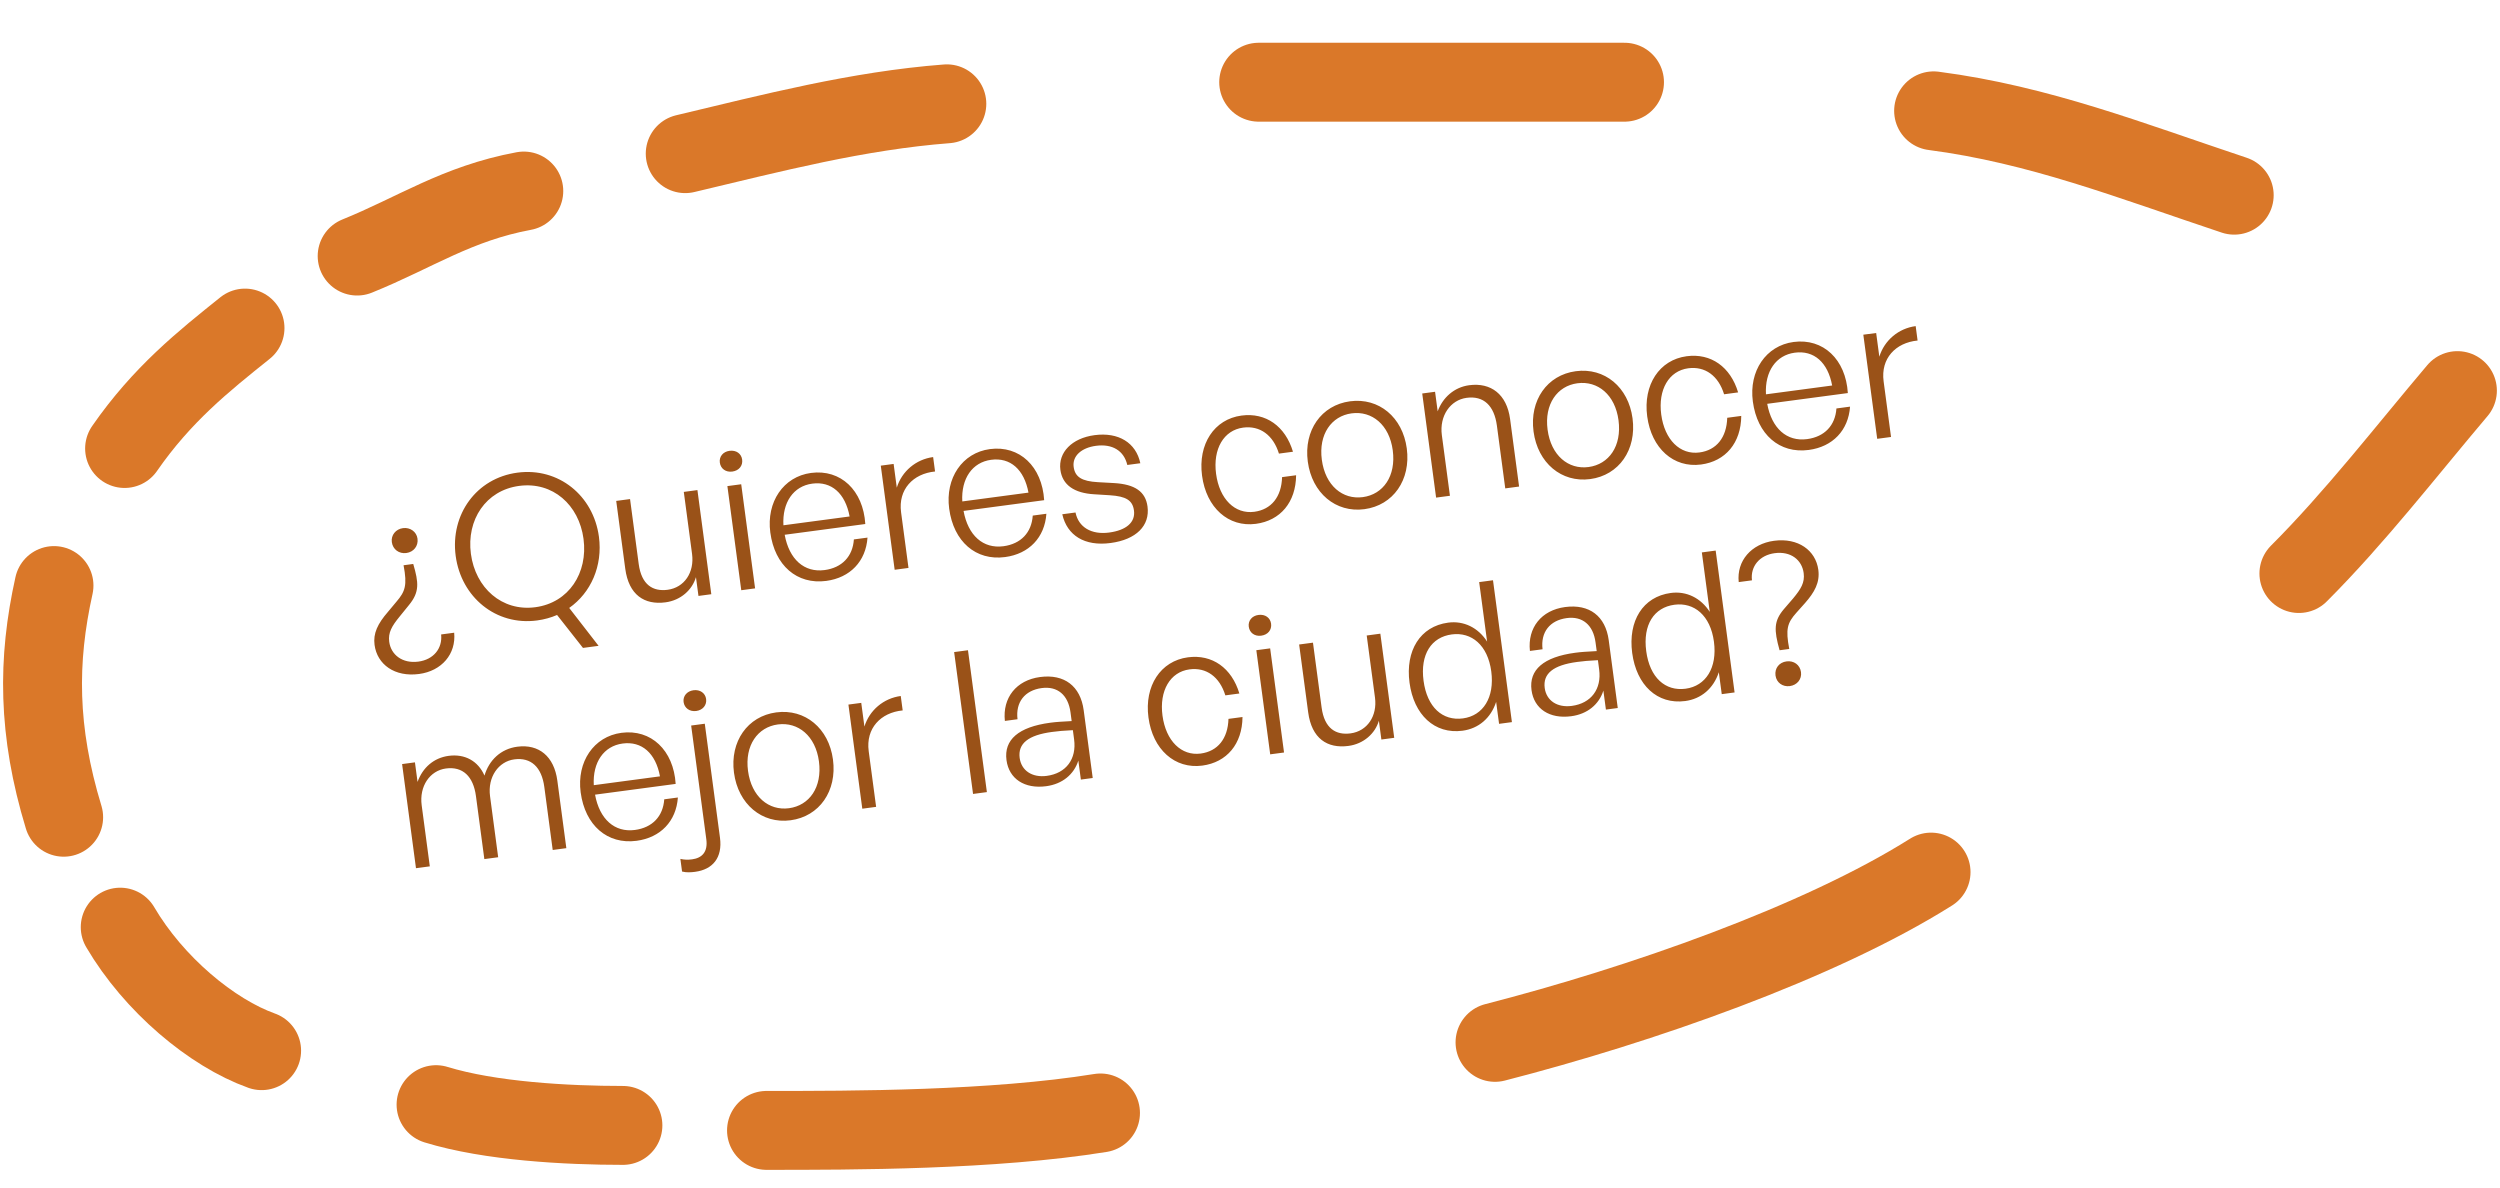 <svg viewBox="0 0 301 143" fill="none" xmlns="http://www.w3.org/2000/svg">
<path d="M47.175 65.267C47.064 64.434 47.645 63.703 48.525 63.586C49.381 63.472 50.157 64.022 50.268 64.855C50.385 65.735 49.805 66.466 48.924 66.583C48.044 66.701 47.292 66.147 47.175 65.267ZM53.112 76.388L54.683 76.179C54.927 78.737 53.19 80.784 50.454 81.149C47.528 81.539 45.411 80.005 45.097 77.65C44.913 76.27 45.46 75.108 46.72 73.657L47.743 72.431C48.769 71.229 49.057 70.488 48.588 68.057L49.754 67.901C50.418 70.161 50.52 71.286 49.249 72.835L48.126 74.22C47.168 75.388 46.716 76.175 46.862 77.269C47.071 78.84 48.45 79.915 50.377 79.658C52.184 79.417 53.29 78.083 53.112 76.388ZM64.665 74.703C59.717 75.362 55.527 71.902 54.864 66.93C54.202 61.958 57.345 57.568 62.294 56.908C67.242 56.249 71.449 59.659 72.112 64.631C72.578 68.128 71.146 71.369 68.532 73.195L72.07 77.759L70.191 78.01L67.071 74.043C66.339 74.359 65.522 74.589 64.665 74.703ZM64.453 73.109C68.497 72.57 70.802 68.97 70.256 64.878C69.711 60.786 66.55 57.963 62.506 58.502C58.486 59.038 56.151 62.594 56.696 66.685C57.242 70.777 60.432 73.645 64.453 73.109ZM83.324 66.695L82.329 59.225L83.97 59.007L85.641 71.544L84.095 71.75L83.793 69.49C83.345 71.027 81.962 72.276 80.13 72.521C77.584 72.86 75.702 71.634 75.28 68.47L74.192 60.31L75.858 60.088L76.898 67.891C77.237 70.436 78.628 71.244 80.388 71.009C82.387 70.743 83.622 68.932 83.324 66.695ZM89.355 55.335C89.453 56.073 88.976 56.669 88.167 56.777C87.382 56.881 86.765 56.431 86.667 55.693C86.572 54.98 87.049 54.383 87.834 54.279C88.643 54.171 89.26 54.621 89.355 55.335ZM90.913 70.841L89.248 71.063L87.577 58.526L89.242 58.304L90.913 70.841ZM99.478 69.942C95.957 70.411 93.274 68.081 92.744 64.108C92.256 60.445 94.318 57.385 97.648 56.941C101.217 56.466 103.932 59.034 104.182 63.092L94.476 64.386C95.015 67.341 96.829 68.963 99.28 68.636C101.373 68.358 102.669 66.998 102.807 64.946L104.448 64.727C104.248 67.587 102.356 69.558 99.478 69.942ZM97.796 58.229C95.536 58.531 94.173 60.48 94.324 63.244L102.293 62.182C101.776 59.394 100.103 57.922 97.796 58.229ZM108.489 61.671L109.383 68.379L107.717 68.601L106.046 56.064L107.593 55.858L107.973 58.713C108.582 56.743 110.279 55.306 112.349 55.031L112.581 56.767C109.927 57.024 108.124 58.935 108.489 61.671ZM121.014 67.071C117.493 67.541 114.81 65.211 114.28 61.238C113.792 57.574 115.854 54.515 119.184 54.071C122.753 53.596 125.468 56.163 125.718 60.222L116.012 61.515C116.551 64.47 118.365 66.093 120.816 65.766C122.909 65.487 124.205 64.128 124.343 62.076L125.985 61.857C125.785 64.716 123.892 66.688 121.014 67.071ZM119.332 55.359C117.072 55.66 115.709 57.609 115.86 60.373L123.829 59.311C123.312 56.523 121.639 55.051 119.332 55.359ZM138.161 60.985C138.468 63.292 136.803 64.967 133.71 65.379C130.594 65.794 128.481 64.478 127.898 61.917L129.492 61.704C129.848 63.473 131.401 64.404 133.542 64.118C135.588 63.846 136.72 62.896 136.53 61.468C136.365 60.231 135.575 59.755 133.622 59.628L131.766 59.513C129.327 59.378 127.911 58.38 127.67 56.572C127.391 54.478 129.05 52.756 131.785 52.392C134.664 52.008 136.773 53.3 137.296 55.773L135.726 55.982C135.328 54.268 133.931 53.413 131.957 53.676C130.196 53.911 129.094 54.905 129.268 56.214C129.433 57.451 130.274 57.944 132.177 58.053L134.104 58.16C136.665 58.303 137.923 59.2 138.161 60.985ZM151.213 63.07C147.906 63.511 145.24 61.13 144.727 57.277C144.219 53.47 146.193 50.471 149.476 50.034C152.402 49.644 154.755 51.315 155.673 54.389L153.984 54.614C153.299 52.381 151.691 51.215 149.669 51.485C147.338 51.796 146.016 54.054 146.416 57.051C146.822 60.096 148.688 61.93 151.02 61.619C153.066 61.347 154.292 59.827 154.362 57.445L156.051 57.22C156.023 60.468 154.163 62.677 151.213 63.07ZM164.274 61.305C160.825 61.765 157.962 59.362 157.458 55.58C156.957 51.821 159.093 48.776 162.543 48.316C166.016 47.853 168.876 50.232 169.377 53.991C169.881 57.774 167.747 60.842 164.274 61.305ZM164.081 59.854C166.531 59.528 168.103 57.333 167.688 54.216C167.278 51.147 165.187 49.441 162.736 49.767C160.31 50.091 158.738 52.286 159.147 55.355C159.562 58.471 161.654 60.178 164.081 59.854ZM173.598 52.387L174.572 59.691L172.907 59.913L171.236 47.376L172.782 47.169L173.096 49.525C173.699 47.87 175.082 46.621 176.89 46.38C179.506 46.031 181.417 47.471 181.814 50.445L182.898 58.581L181.233 58.803L180.225 51.238C179.904 48.835 178.629 47.625 176.583 47.898C174.633 48.158 173.288 50.056 173.598 52.387ZM191.456 57.682C188.006 58.142 185.144 55.739 184.639 51.957C184.138 48.198 186.275 45.153 189.724 44.693C193.198 44.23 196.057 46.609 196.558 50.368C197.062 54.151 194.929 57.219 191.456 57.682ZM191.262 56.231C193.713 55.905 195.284 53.71 194.869 50.593C194.46 47.525 192.368 45.818 189.918 46.145C187.491 46.468 185.92 48.663 186.329 51.732C186.744 54.848 188.836 56.555 191.262 56.231ZM204.809 55.927C201.503 56.367 198.837 53.987 198.323 50.133C197.816 46.327 199.789 43.328 203.072 42.89C205.998 42.5 208.351 44.172 209.27 47.245L207.581 47.471C206.896 45.237 205.287 44.072 203.265 44.341C200.934 44.652 199.613 46.91 200.012 49.908C200.418 52.953 202.285 54.786 204.616 54.476C206.662 54.203 207.888 52.684 207.958 50.301L209.647 50.076C209.62 53.325 207.759 55.534 204.809 55.927ZM217.775 54.174C214.254 54.644 211.571 52.314 211.042 48.341C210.553 44.677 212.615 41.618 215.946 41.174C219.514 40.699 222.229 43.266 222.48 47.325L212.773 48.619C213.313 51.573 215.127 53.196 217.577 52.869C219.671 52.59 220.966 51.231 221.105 49.179L222.746 48.96C222.546 51.819 220.654 53.791 217.775 54.174ZM216.093 42.462C213.833 42.763 212.471 44.712 212.621 47.477L220.591 46.414C220.074 43.626 218.401 42.154 216.093 42.462ZM226.786 45.904L227.68 52.612L226.015 52.834L224.344 40.297L225.89 40.091L226.271 42.946C226.88 40.976 228.577 39.539 230.647 39.263L230.878 41C228.225 41.257 226.421 43.168 226.786 45.904ZM51.749 104.309L50.084 104.531L48.413 91.994L49.959 91.787L50.273 94.143C50.89 92.414 52.235 91.242 54.02 91.004C55.97 90.744 57.564 91.621 58.332 93.383C58.882 91.518 60.3 90.167 62.275 89.904C64.868 89.558 66.713 91.056 67.103 93.982L68.188 102.118L66.546 102.337L65.535 94.748C65.218 92.369 63.943 91.159 61.921 91.428C60.018 91.682 58.693 93.553 59.001 95.861L59.98 103.212L58.315 103.434L57.304 95.845C56.987 93.466 55.712 92.256 53.69 92.525C51.763 92.782 50.462 94.65 50.77 96.958L51.749 104.309ZM76.646 101.233C73.125 101.702 70.442 99.372 69.912 95.399C69.424 91.735 71.486 88.676 74.816 88.232C78.385 87.757 81.1 90.325 81.35 94.383L71.644 95.677C72.183 98.631 73.998 100.254 76.448 99.927C78.541 99.648 79.837 98.289 79.975 96.237L81.617 96.018C81.417 98.878 79.525 100.849 76.646 101.233ZM74.964 89.52C72.704 89.821 71.341 91.77 71.492 94.535L79.462 93.472C78.945 90.684 77.272 89.213 74.964 89.52ZM85.016 84.161C85.115 84.898 84.614 85.498 83.829 85.603C83.043 85.707 82.403 85.26 82.304 84.522C82.209 83.809 82.71 83.209 83.496 83.105C84.281 83 84.921 83.447 85.016 84.161ZM84.856 87.136L86.686 100.863C87.006 103.266 85.815 104.683 83.698 104.966C83.246 105.026 82.671 105.078 82.12 104.934L81.917 103.411C82.391 103.518 82.805 103.535 83.328 103.465C84.541 103.304 85.241 102.557 85.041 101.058L83.215 87.355L84.856 87.136ZM95.187 98.761C91.738 99.221 88.875 96.818 88.371 93.036C87.87 89.277 90.007 86.232 93.456 85.772C96.93 85.309 99.789 87.688 100.29 91.447C100.794 95.23 98.661 98.298 95.187 98.761ZM94.994 97.31C97.444 96.984 99.016 94.789 98.601 91.672C98.192 88.603 96.1 86.897 93.65 87.223C91.223 87.547 89.651 89.742 90.06 92.81C90.476 95.927 92.567 97.633 94.994 97.31ZM104.591 90.438L105.485 97.147L103.82 97.368L102.149 84.831L103.695 84.625L104.076 87.48C104.685 85.51 106.382 84.073 108.451 83.798L108.683 85.534C106.03 85.791 104.226 87.702 104.591 90.438ZM118.82 95.369L117.155 95.591L114.878 78.51L116.544 78.288L118.82 95.369ZM130.137 93.861L129.832 91.577C129.304 93.246 127.908 94.4 125.957 94.66C123.364 95.006 121.482 93.78 121.181 91.52C120.854 89.069 122.634 87.525 126.44 87.017C127.201 86.916 127.779 86.887 129.028 86.818L128.889 85.771C128.61 83.677 127.327 82.589 125.424 82.843C123.378 83.116 122.261 84.548 122.51 86.597L120.987 86.8C120.688 84.007 122.367 81.894 125.222 81.514C128.148 81.124 130.089 82.609 130.476 85.511L131.564 93.671L130.137 93.861ZM122.768 91.26C122.971 92.782 124.273 93.65 126.034 93.415C128.365 93.104 129.637 91.385 129.323 89.03L129.174 87.912C128.091 87.959 127.35 88.034 126.66 88.126C123.806 88.506 122.537 89.523 122.768 91.26ZM144.76 92.178C141.453 92.619 138.787 90.238 138.274 86.384C137.766 82.578 139.739 79.579 143.022 79.141C145.949 78.751 148.302 80.423 149.22 83.497L147.531 83.722C146.846 81.489 145.238 80.323 143.216 80.593C140.884 80.903 139.563 83.162 139.963 86.159C140.369 89.204 142.235 91.038 144.567 90.727C146.612 90.454 147.839 88.935 147.908 86.553L149.597 86.328C149.57 89.576 147.71 91.785 144.76 92.178ZM153.039 75.094C153.138 75.832 152.66 76.428 151.851 76.536C151.066 76.641 150.449 76.19 150.351 75.453C150.256 74.739 150.733 74.143 151.518 74.038C152.327 73.93 152.944 74.381 153.039 75.094ZM154.598 90.601L152.932 90.823L151.261 78.285L152.927 78.064L154.598 90.601ZM165.548 83.984L164.552 76.514L166.194 76.295L167.865 88.832L166.318 89.038L166.017 86.778C165.568 88.315 164.185 89.565 162.353 89.809C159.808 90.148 157.925 88.922 157.504 85.758L156.416 77.598L158.081 77.376L159.121 85.179C159.461 87.725 160.851 88.532 162.612 88.298C164.61 88.031 165.846 86.22 165.548 83.984ZM169.707 82.195C169.193 78.341 170.982 75.415 174.36 74.965C176.24 74.714 177.976 75.572 179.047 77.245L178.092 70.085L179.757 69.863L182.034 86.944L180.488 87.15L180.136 84.509C179.5 86.458 178.022 87.721 176.095 87.978C172.717 88.428 170.22 86.049 169.707 82.195ZM171.396 81.97C171.821 85.157 173.689 86.821 176.139 86.495C178.566 86.171 179.968 83.975 179.549 80.835C179.127 77.67 177.17 76.067 174.792 76.384C172.341 76.711 170.971 78.782 171.396 81.97ZM193.351 85.435L193.047 83.151C192.518 84.82 191.123 85.975 189.172 86.234C186.579 86.58 184.696 85.354 184.395 83.094C184.068 80.644 185.848 79.099 189.654 78.592C190.416 78.49 190.993 78.462 192.243 78.392L192.103 77.345C191.824 75.252 190.541 74.164 188.638 74.417C186.592 74.69 185.475 76.122 185.724 78.171L184.202 78.374C183.902 75.581 185.582 73.469 188.437 73.088C191.363 72.698 193.304 74.183 193.691 77.085L194.778 85.245L193.351 85.435ZM185.983 82.834C186.186 84.357 187.488 85.224 189.248 84.99C191.579 84.679 192.851 82.96 192.538 80.605L192.389 79.486C191.305 79.534 190.565 79.608 189.875 79.7C187.02 80.081 185.751 81.097 185.983 82.834ZM196.516 78.621C196.003 74.767 197.792 71.841 201.17 71.391C203.049 71.141 204.786 71.999 205.856 73.672L204.902 66.511L206.567 66.289L208.844 83.37L207.298 83.576L206.946 80.936C206.31 82.885 204.831 84.147 202.904 84.404C199.526 84.854 197.03 82.475 196.516 78.621ZM198.205 78.396C198.63 81.584 200.499 83.248 202.949 82.921C205.375 82.598 206.778 80.401 206.359 77.261C205.937 74.097 203.98 72.494 201.601 72.811C199.151 73.137 197.781 75.209 198.205 78.396ZM210.936 69.872L209.342 70.084C209.074 67.529 210.858 65.475 213.594 65.111C216.496 64.724 218.614 66.258 218.927 68.613C219.13 70.135 218.464 71.314 217.329 72.603L216.275 73.784C215.202 74.993 214.961 75.727 215.427 78.135L214.261 78.29C213.568 75.816 213.575 74.774 214.766 73.356L215.898 72.043C216.815 70.928 217.318 70.159 217.162 68.993C216.953 67.423 215.622 66.341 213.672 66.602C211.864 66.843 210.734 68.179 210.936 69.872ZM216.84 80.924C216.954 81.781 216.37 82.488 215.49 82.606C214.634 82.72 213.885 82.19 213.771 81.334C213.654 80.453 214.213 79.749 215.094 79.632C215.974 79.515 216.722 80.044 216.84 80.924Z" fill="#9A5218"/>
<path d="M295.873 47.029C289.642 54.394 283.539 62.3 276.787 69.052" stroke="#DA7829" stroke-width="9.5" stroke-linecap="round"/>
<path d="M180 125.5C197.5 121 219 113.5 232.5 105" stroke="#DA7829" stroke-width="9.5" stroke-linecap="round"/>
<path d="M92.287 136.1C102.734 136.1 119.5 136.1 132.5 134" stroke="#DA7829" stroke-width="9.5" stroke-linecap="round"/>
<path d="M75 135.5C68.273 135.5 59 135 52.5 133" stroke="#DA7829" stroke-width="9.5" stroke-linecap="round"/>
<path d="M31.5 126.5C25.51 124.361 18.5 118.5 14.474 111.629" stroke="#DA7829" stroke-width="9.5" stroke-linecap="round"/>
<path d="M7.665 98.395C4.5 88 4.5 79.5 6.501 70.5" stroke="#DA7829" stroke-width="9.5" stroke-linecap="round"/>
<path d="M15 54C19.5 47.5 24.5 43.5 29.5 39.5" stroke="#DA7829" stroke-width="9.5" stroke-linecap="round"/>
<path d="M43 30.83C50 28 55 24.5 63.065 23" stroke="#DA7829" stroke-width="9.5" stroke-linecap="round"/>
<path d="M82.5 18.5C93 16 103.263 13.326 114 12.5" stroke="#DA7829" stroke-width="9.5" stroke-linecap="round"/>
<path d="M151.546 9.898H195.591" stroke="#DA7829" stroke-width="9.5" stroke-linecap="round"/>
<path d="M232.806 13.346C245.5 15 256.474 19.325 269 23.5" stroke="#DA7829" stroke-width="9.5" stroke-linecap="round"/>
</svg>
